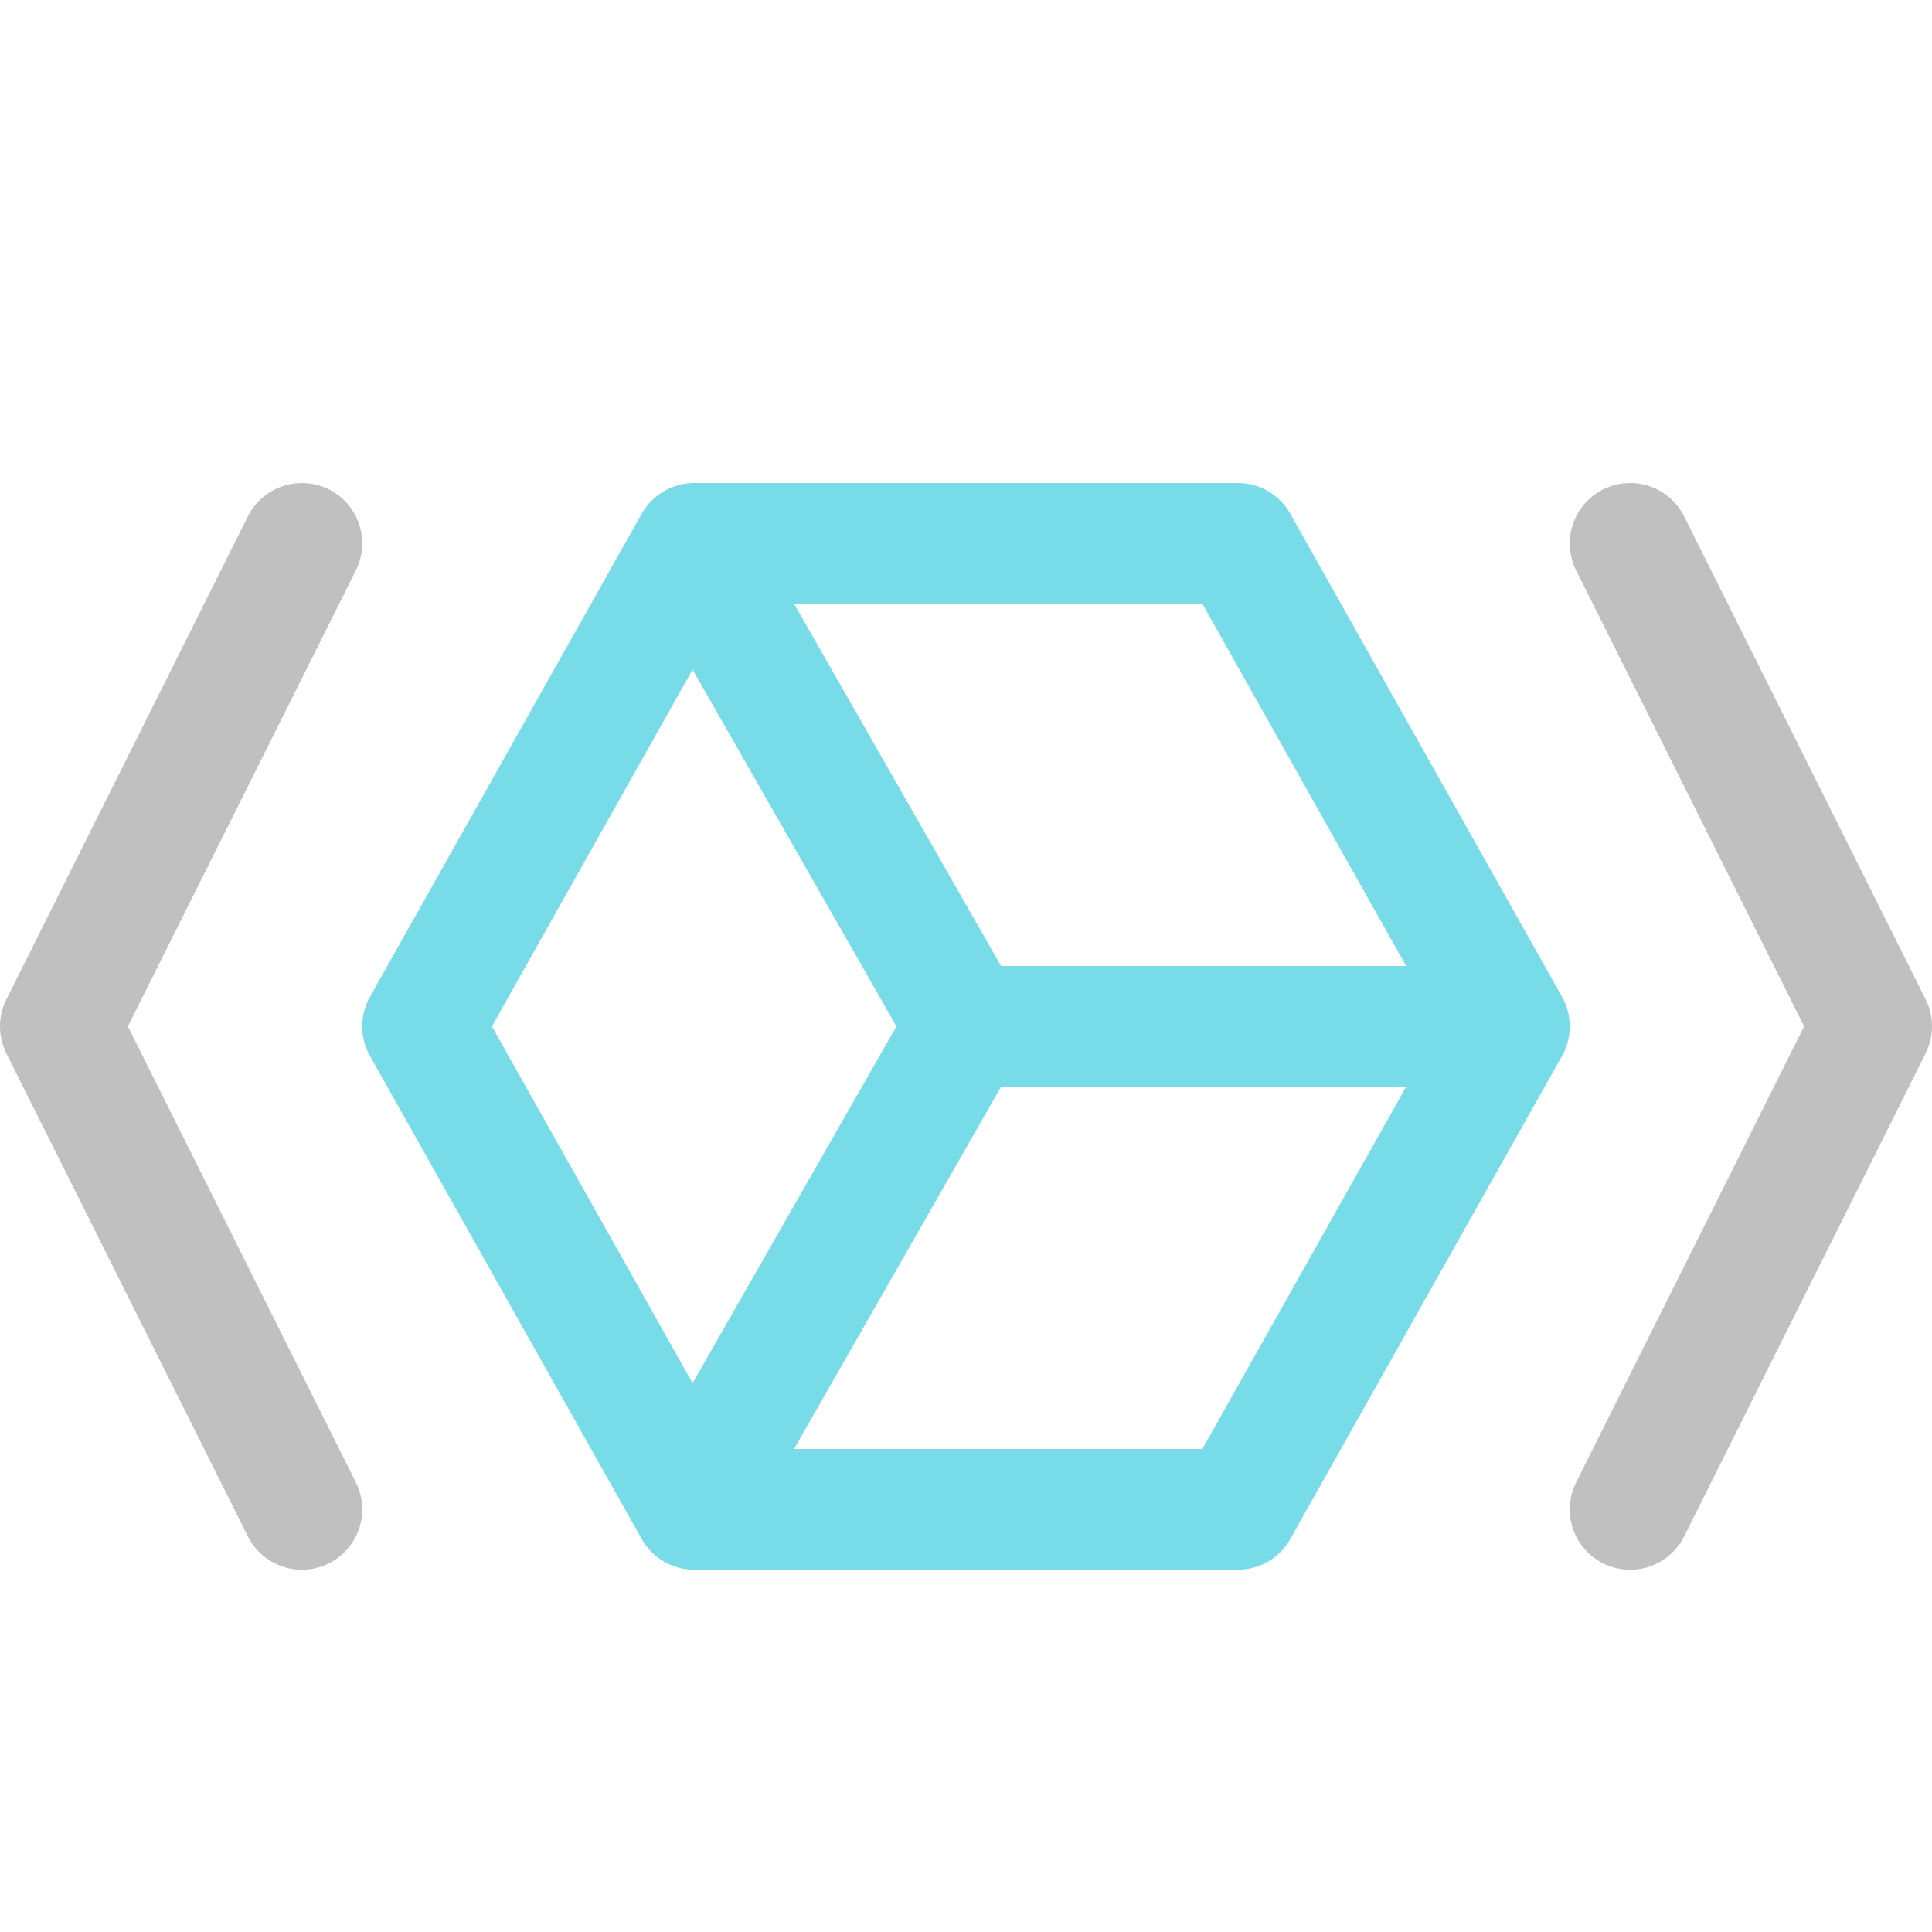 <svg xmlns="http://www.w3.org/2000/svg" width="16" height="16"><g fill="none" fill-rule="evenodd" stroke-linejoin="round"><path stroke="#78DCE8" d="m10.25 4.5 2.25 4-2.25 4h-4.5l-2.25-4 2.25-4z"/><path stroke="#c1c0c0" stroke-linecap="round" d="m2.5 12.5-2-4 2-4"/><path stroke="#78DCE8" stroke-linecap="round" d="m6 12 2-3.5h4M8 8.5 6 5"/><path stroke="#c1c0c0" stroke-linecap="round" d="m13.5 4.5 2 4-2 4"/></g></svg>